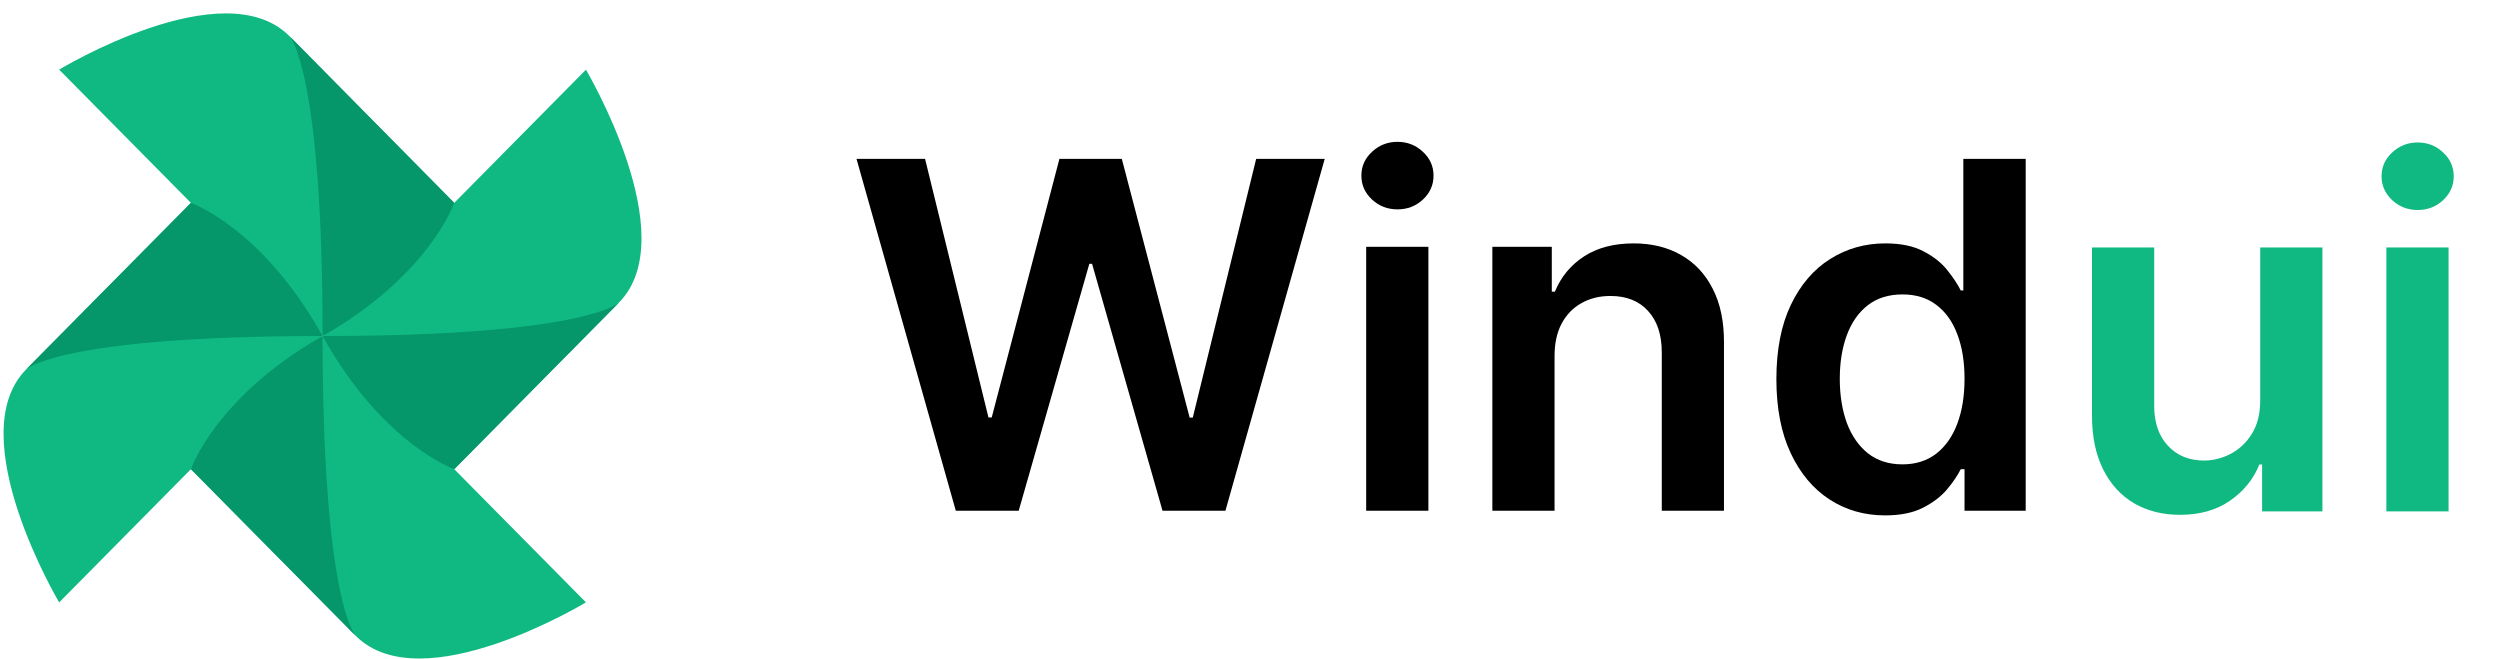 <svg viewBox="0 0 186 49" fill="none" xmlns="http://www.w3.org/2000/svg"><g><path d="M4.4 5.18L24 25L33.795 15.095L21.549 2.702C16.647 -2.255 4.4 5.18 4.4 5.18Z" fill="#10B981"></path><path d="M4.401 44.82L24 25L14.205 15.095L1.95 27.479C-2.952 32.436 4.401 44.82 4.401 44.82Z" fill="#10B981"></path><path d="M24 25C19.521 16.953 14.205 15.095 14.205 15.095L1.95 27.479C1.95 27.479 4.401 25 24 25Z" fill="#059669"></path><path d="M43.599 44.82L24 25L14.205 34.906L26.451 47.289C31.353 52.246 43.599 44.811 43.599 44.811V44.82Z" fill="#10B981"></path><path d="M24 25C16.043 29.529 14.205 34.905 14.205 34.905L26.451 47.289C26.451 47.289 24 44.811 24 24.991V25Z" fill="#059669"></path><path d="M43.599 5.18L24 25L33.795 34.905L46.042 22.521C50.944 17.564 43.591 5.18 43.591 5.18H43.599Z" fill="#10B981"></path><path d="M24 25C28.479 33.047 33.796 34.906 33.796 34.906L46.042 22.521C46.042 22.521 43.591 25 23.992 25H24Z" fill="#059669"></path><path d="M24 25C31.957 20.471 33.795 15.095 33.795 15.095L21.549 2.702C21.549 2.702 24 5.18 24 25Z" fill="#059669"></path></g><g><path d="M71.112 38L63.723 11.818H68.824L73.541 31.058H73.784L78.821 11.818H83.462L88.511 31.071H88.742L93.459 11.818H98.56L91.171 38H86.492L81.25 19.629H81.046L75.791 38H71.112Z" fill="black"></path><path d="M101.644 38V18.364H106.272V38H101.644ZM103.971 15.577C103.238 15.577 102.607 15.334 102.079 14.848C101.55 14.354 101.286 13.761 101.286 13.071C101.286 12.372 101.55 11.78 102.079 11.294C102.607 10.8 103.238 10.553 103.971 10.553C104.712 10.553 105.343 10.8 105.863 11.294C106.391 11.78 106.655 12.372 106.655 13.071C106.655 13.761 106.391 14.354 105.863 14.848C105.343 15.334 104.712 15.577 103.971 15.577Z" fill="black"></path><path d="M115.659 26.494V38H111.031V18.364H115.454V21.7H115.684C116.136 20.601 116.856 19.727 117.845 19.08C118.842 18.432 120.073 18.108 121.539 18.108C122.894 18.108 124.075 18.398 125.08 18.977C126.095 19.557 126.879 20.396 127.433 21.496C127.995 22.595 128.272 23.929 128.264 25.497V38H123.636V26.213C123.636 24.901 123.295 23.874 122.613 23.132C121.94 22.391 121.007 22.02 119.813 22.02C119.004 22.02 118.284 22.199 117.653 22.557C117.031 22.906 116.541 23.413 116.183 24.078C115.833 24.743 115.659 25.548 115.659 26.494Z" fill="black"></path><path d="M140.255 38.345C138.712 38.345 137.332 37.949 136.113 37.156C134.894 36.364 133.931 35.213 133.224 33.705C132.516 32.196 132.163 30.364 132.163 28.207C132.163 26.026 132.521 24.185 133.237 22.685C133.961 21.176 134.937 20.038 136.164 19.271C137.391 18.496 138.759 18.108 140.268 18.108C141.418 18.108 142.364 18.304 143.106 18.696C143.847 19.08 144.436 19.544 144.87 20.09C145.305 20.627 145.641 21.134 145.88 21.611H146.072V11.818H150.712V38H146.161V34.906H145.88C145.641 35.384 145.296 35.891 144.845 36.428C144.393 36.956 143.796 37.408 143.055 37.783C142.313 38.158 141.38 38.345 140.255 38.345ZM141.546 34.548C142.526 34.548 143.362 34.284 144.052 33.756C144.742 33.219 145.266 32.473 145.624 31.518C145.982 30.564 146.161 29.452 146.161 28.182C146.161 26.912 145.982 25.808 145.624 24.871C145.275 23.933 144.755 23.205 144.065 22.685C143.383 22.165 142.543 21.905 141.546 21.905C140.515 21.905 139.654 22.173 138.964 22.71C138.274 23.247 137.754 23.989 137.404 24.935C137.055 25.881 136.88 26.963 136.88 28.182C136.88 29.409 137.055 30.504 137.404 31.467C137.762 32.422 138.286 33.176 138.977 33.73C139.676 34.276 140.532 34.548 141.546 34.548Z" fill="black"></path></g><path d="M168.16 29.789V18.411H172.788V38.047H168.3V34.557H168.096C167.653 35.657 166.924 36.556 165.91 37.255C164.904 37.954 163.664 38.303 162.189 38.303C160.903 38.303 159.765 38.017 158.776 37.447C157.796 36.867 157.029 36.028 156.475 34.928C155.921 33.82 155.644 32.482 155.644 30.914V18.411H160.272V30.198C160.272 31.442 160.613 32.431 161.295 33.164C161.976 33.897 162.871 34.263 163.979 34.263C164.661 34.263 165.322 34.097 165.961 33.765C166.6 33.432 167.124 32.938 167.533 32.282C167.951 31.617 168.16 30.786 168.16 29.789Z" fill="#10B981" ></path><path d="M177.546 38.047V18.411H182.174V38.047H177.546Z" fill="#10B981" ></path><path d="M177.981 14.895C178.509 15.381 179.14 15.624 179.873 15.624C180.615 15.624 181.245 15.381 181.765 14.895C182.294 14.401 182.558 13.809 182.558 13.118C182.558 12.42 182.294 11.827 181.765 11.341C181.245 10.847 180.615 10.6 179.873 10.6C179.14 10.6 178.509 10.847 177.981 11.341C177.453 11.827 177.188 12.42 177.188 13.118C177.188 13.809 177.453 14.401 177.981 14.895Z" fill="#10B981" ></path></svg>